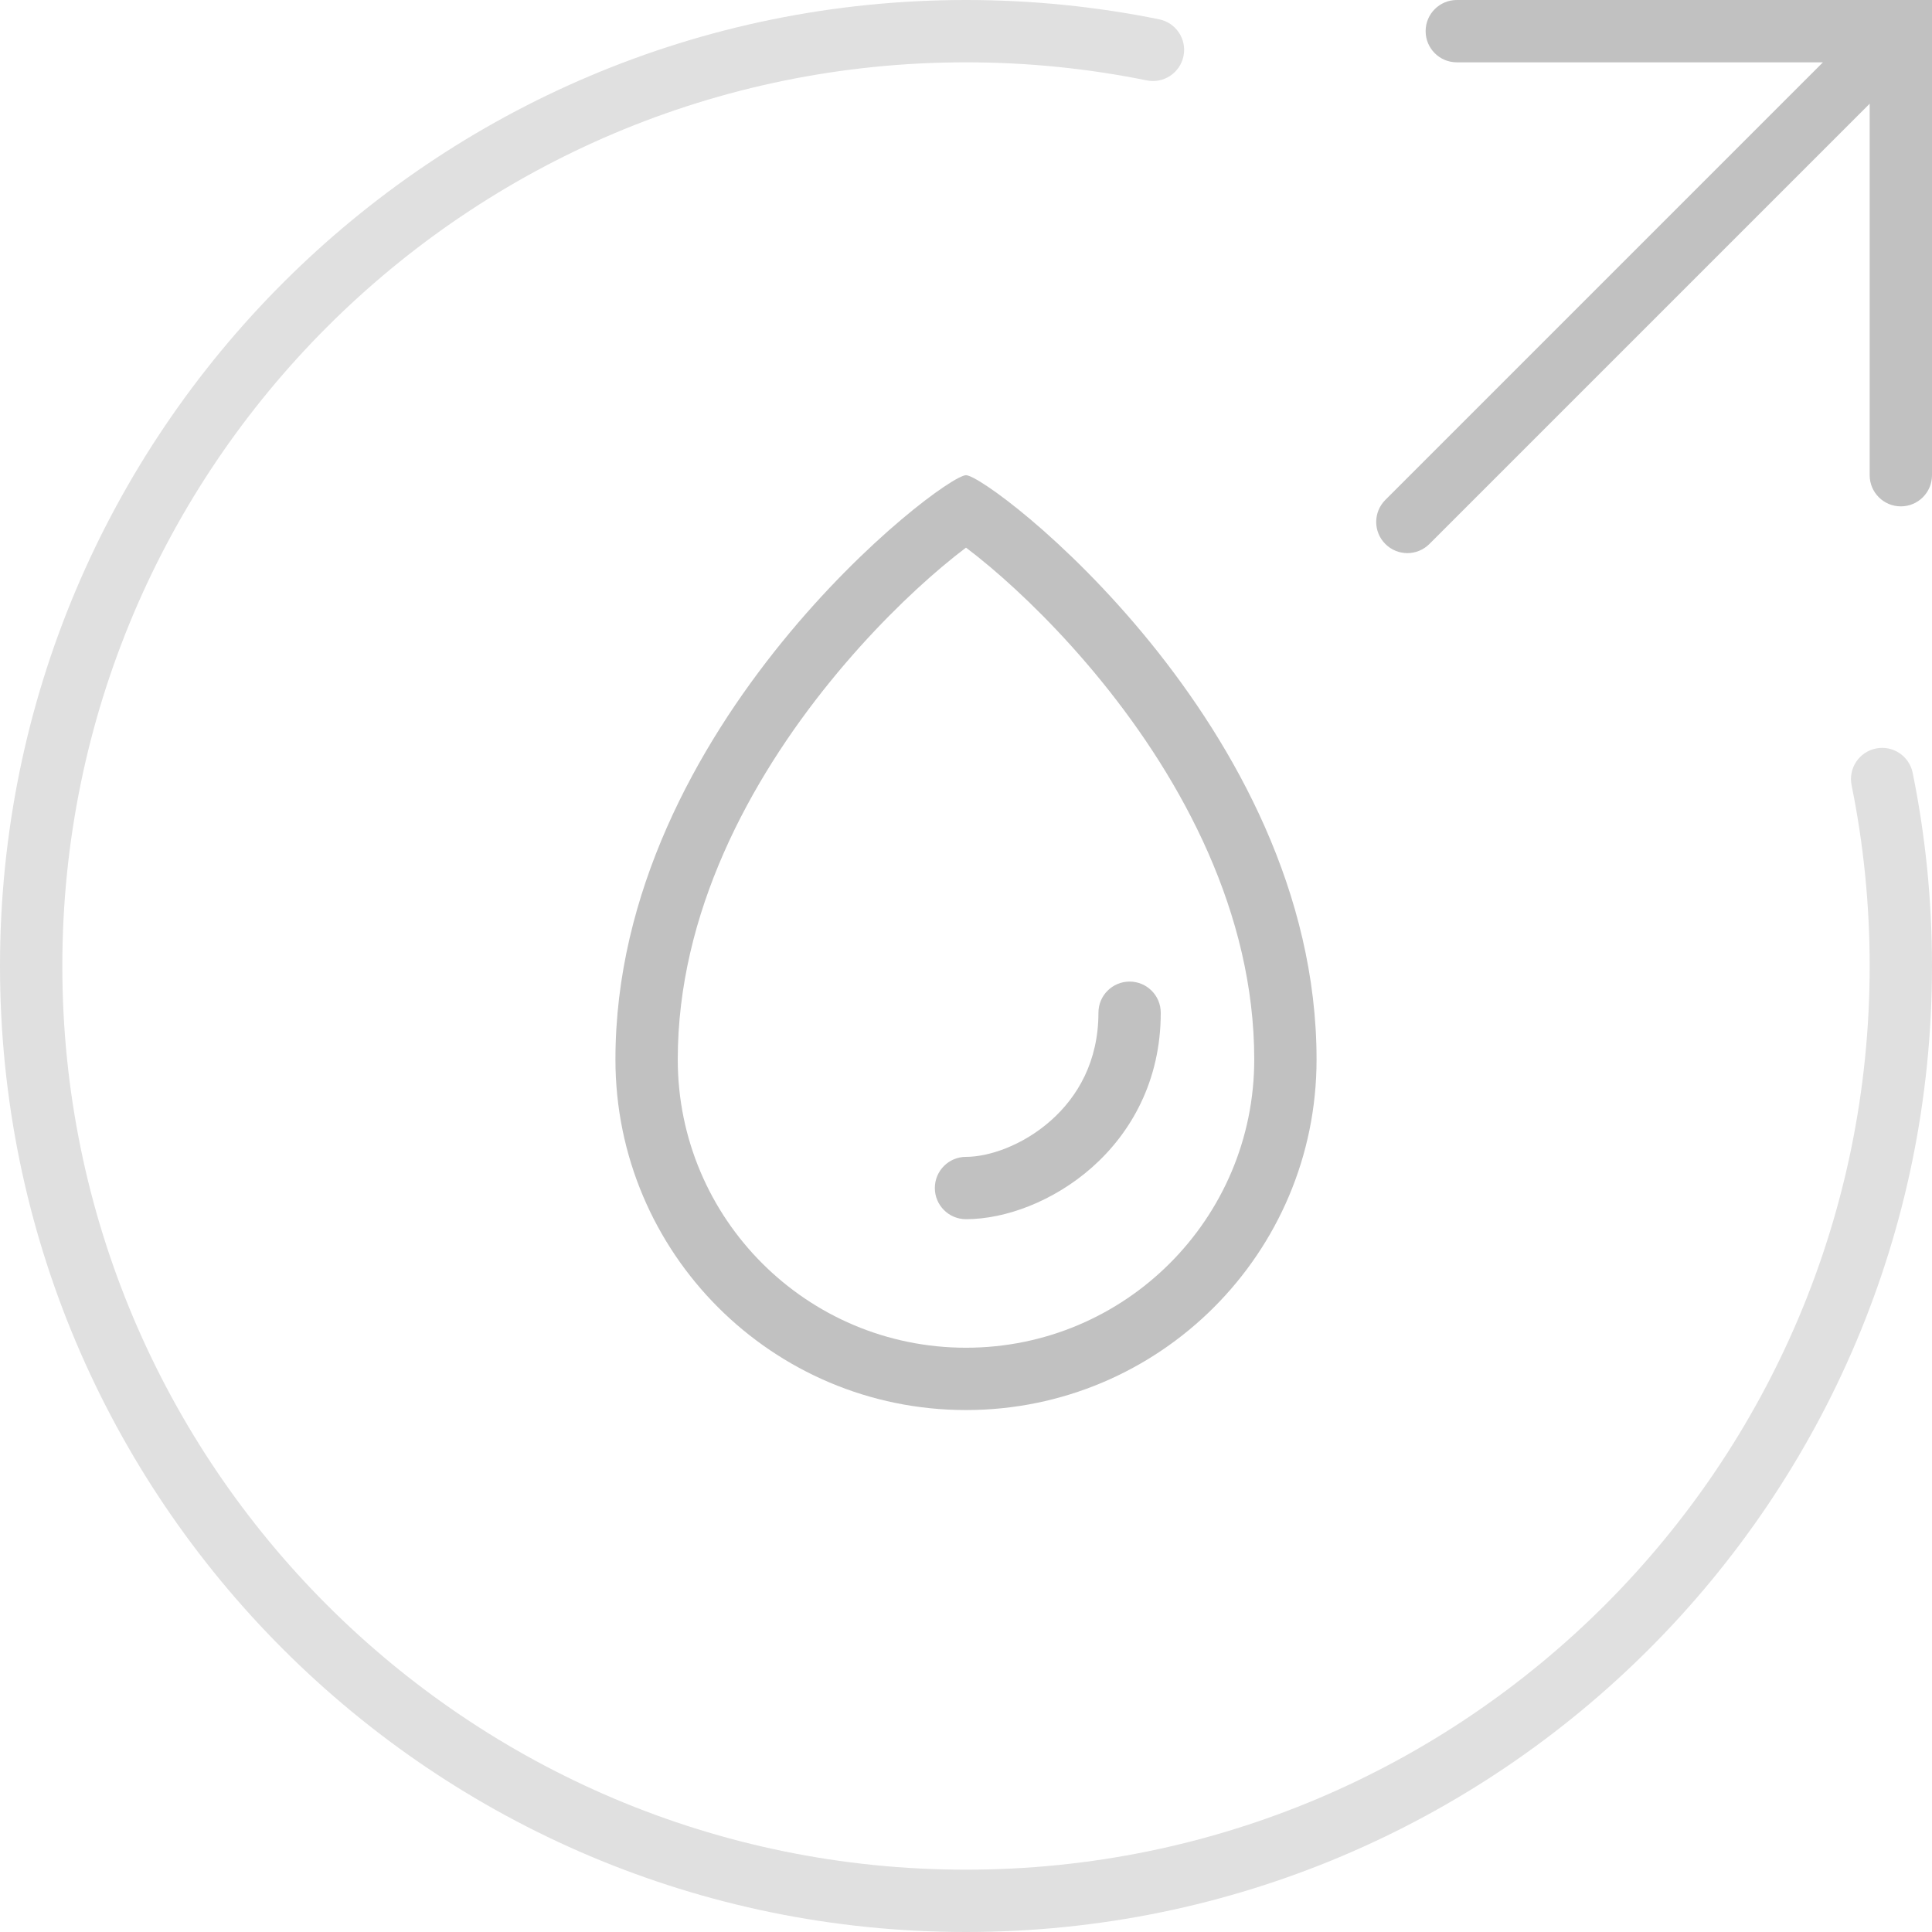 <svg width="62" height="62" viewBox="0 0 62 62" fill="none" xmlns="http://www.w3.org/2000/svg">
<path fill-rule="evenodd" clip-rule="evenodd" d="M31 2C14.984 2 2 14.984 2 31C2 47.016 14.984 60 31 60C47.016 60 60 47.016 60 31C60 29.012 59.8 27.073 59.42 25.199C59.31 24.658 59.66 24.13 60.201 24.02C60.742 23.91 61.27 24.26 61.38 24.801C61.787 26.805 62 28.878 62 31C62 48.121 48.121 62 31 62C13.879 62 0 48.121 0 31C0 13.879 13.879 0 31 0C33.122 0 35.195 0.213 37.199 0.62C37.74 0.73 38.09 1.258 37.98 1.799C37.87 2.34 37.342 2.69 36.801 2.58C34.928 2.2 32.988 2 31 2Z" fill="#E0E0E0"/>
<path fill-rule="evenodd" clip-rule="evenodd" d="M27 0C26.447 0 26 0.448 26 1C26 1.552 26.447 2 27 2H38.75L24.707 16.043C24.316 16.433 24.316 17.067 24.707 17.457C25.098 17.848 25.73 17.848 26.121 17.457L40.25 3.328V15.25C40.25 15.802 40.697 16.25 41.25 16.25C41.803 16.25 42.25 15.802 42.25 15.25V0H27ZM20.5 34C20.5 39.109 16.359 43.25 11.25 43.25C6.141 43.25 2 39.109 2 34C2 29.29 4.32 25.04 6.896 21.868C8.17 20.299 9.463 19.048 10.467 18.201C10.762 17.952 11.025 17.743 11.25 17.574C11.475 17.743 11.738 17.952 12.033 18.201C13.037 19.048 14.33 20.299 15.604 21.868C18.18 25.04 20.5 29.29 20.5 34ZM22.5 34C22.5 40.213 17.463 45.25 11.25 45.25C5.037 45.25 0 40.213 0 34C0 23.287 10.5 15.25 11.25 15.25C12 15.25 22.5 23.287 22.5 34ZM16.5 31.5C17.053 31.5 17.5 31.948 17.5 32.5C17.5 34.693 16.539 36.363 15.287 37.469C14.062 38.549 12.52 39.125 11.25 39.125C10.697 39.125 10.25 38.677 10.25 38.125C10.25 37.573 10.697 37.125 11.25 37.125C11.98 37.125 13.062 36.764 13.963 35.969C14.836 35.2 15.5 34.057 15.5 32.5C15.5 31.948 15.947 31.5 16.5 31.5Z" transform="translate(19.75)" fill="#C1C1C1"/>
</svg>
